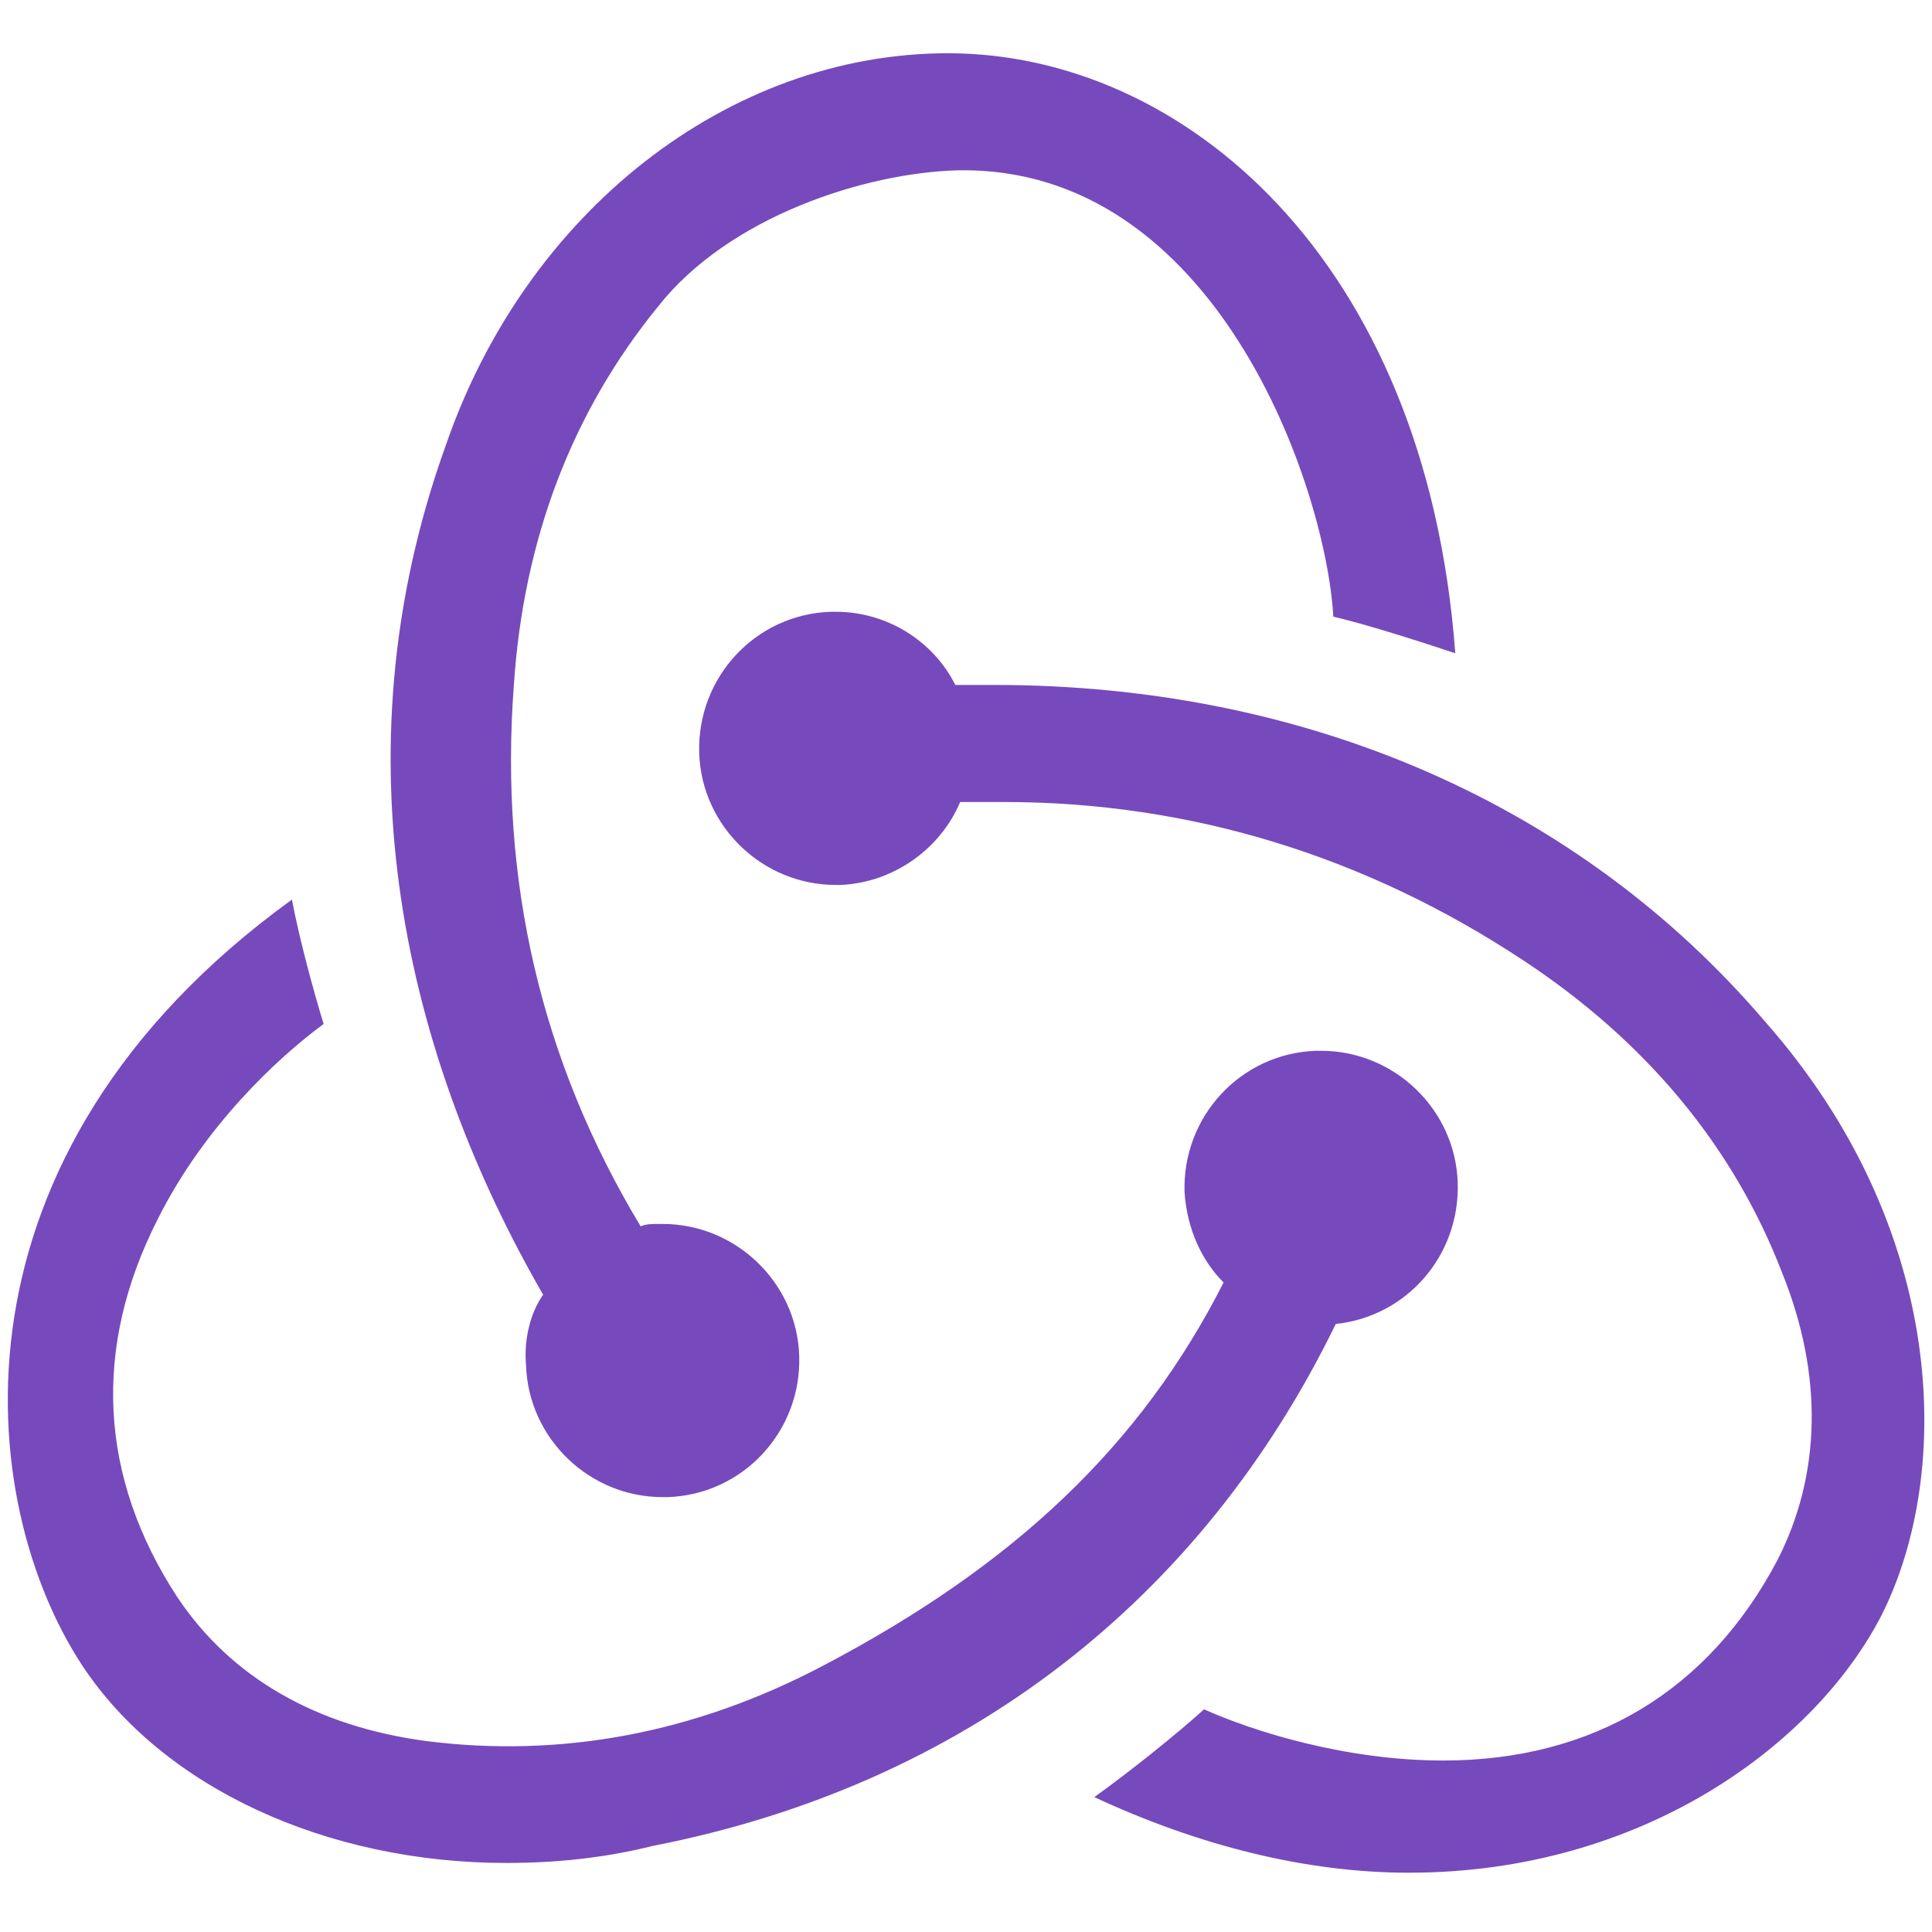 <?xml version="1.0" encoding="UTF-8" standalone="no"?>
<svg
   xmlns:dc="http://purl.org/dc/elements/1.1/"
   xmlns:cc="http://creativecommons.org/ns#"
   xmlns:rdf="http://www.w3.org/1999/02/22-rdf-syntax-ns#"
   xmlns:svg="http://www.w3.org/2000/svg"
   xmlns="http://www.w3.org/2000/svg"
   xmlns:sodipodi="http://sodipodi.sourceforge.net/DTD/sodipodi-0.dtd"
   xmlns:inkscape="http://www.inkscape.org/namespaces/inkscape"
   width="128"
   height="128"
   viewBox="0 0 128 128"
   version="1.1"
   preserveAspectRatio="xMidYMid"
   id="svg6"
   sodipodi:docname="redux.svg"
   inkscape:version="0.92.2 (5c3e80d, 2017-08-06)">
  <defs
     id="defs10" />
  <sodipodi:namedview
     pagecolor="#ffffff"
     bordercolor="#666666"
     borderopacity="1"
     objecttolerance="10"
     gridtolerance="10"
     guidetolerance="10"
     inkscape:pageopacity="0"
     inkscape:pageshadow="2"
     inkscape:window-width="1600"
     inkscape:window-height="871"
     id="namedview8"
     showgrid="false"
     inkscape:zoom="3.8688525"
     inkscape:cx="103.73266"
     inkscape:cy="74.824361"
     inkscape:window-x="1991"
     inkscape:window-y="-9"
     inkscape:window-maximized="1"
     inkscape:current-layer="svg6" />
  <g
     id="g4"
     transform="matrix(0.496,0,0,0.496,0.517,3.528)">
    <path
       d="m 177.381,169.733 c 9.447,-0.977 16.614,-9.122 16.289,-18.895 -0.326,-9.773 -8.47,-17.592 -18.243,-17.592 h -0.652 c -10.099,0.326 -17.917,8.796 -17.592,18.895 0.326,4.887 2.28,9.122 5.212,12.054 -11.076,21.827 -28.016,37.791 -53.426,51.148 -17.266,9.122 -35.183,12.38 -53.101,10.099 C 41.209,223.487 29.807,216.971 22.64,206.22 12.215,190.257 11.238,172.991 20.034,155.724 26.223,143.344 35.996,134.222 42.186,129.661 40.883,125.426 38.928,118.259 37.951,113.047 -9.286,147.254 -4.399,193.515 9.935,215.342 c 10.75,16.289 32.577,26.388 56.684,26.388 6.515,0 13.031,-0.652 19.546,-2.28 41.699,-8.145 73.298,-32.904 91.216,-69.717 z m 57.336,-40.397 C 209.958,100.341 173.472,84.378 131.773,84.378 h -5.212 c -2.932,-5.864 -9.122,-9.773 -15.963,-9.773 h -0.652 c -10.099,0.326 -17.917,8.796 -17.592,18.895 0.326,9.773 8.47,17.592 18.243,17.592 h 0.652 c 7.167,-0.326 13.357,-4.887 15.963,-11.077 h 5.864 c 24.759,0 48.214,7.167 69.389,21.176 16.289,10.751 28.016,24.759 34.532,41.7 5.538,13.683 5.212,27.04 -0.652,38.442 -9.122,17.266 -24.433,26.714 -44.631,26.714 -13.031,0 -25.41,-3.909 -31.926,-6.841 -3.583,3.258 -10.099,8.47 -14.66,11.728 14.008,6.516 28.342,10.099 42.024,10.099 31.274,0 54.404,-17.266 63.2,-34.533 9.447,-18.895 8.796,-51.474 -15.637,-79.165 z M 69.225,175.271 c 0.326,9.773 8.47,17.592 18.243,17.592 h 0.652 c 10.099,-0.326 17.917,-8.796 17.592,-18.895 -0.326,-9.773 -8.47,-17.592 -18.243,-17.592 h -0.652 c -0.652,0 -1.629,0 -2.28,0.326 C 71.18,134.548 65.642,110.44 67.596,84.378 68.899,64.831 75.415,47.89 86.817,33.881 96.264,21.827 114.507,15.963 126.886,15.638 c 34.532,-0.652 49.191,42.352 50.169,59.618 4.235,0.977 11.402,3.258 16.289,4.887 C 189.434,27.366 156.857,0 125.583,0 96.264,0 69.225,21.176 58.475,52.451 43.489,94.151 53.262,134.222 71.505,165.823 c -1.629,2.28 -2.606,5.864 -2.28,9.448 z"
       id="path2"
       inkscape:connector-curvature="0"
       style="fill:#764abc" />
  </g>
</svg>
